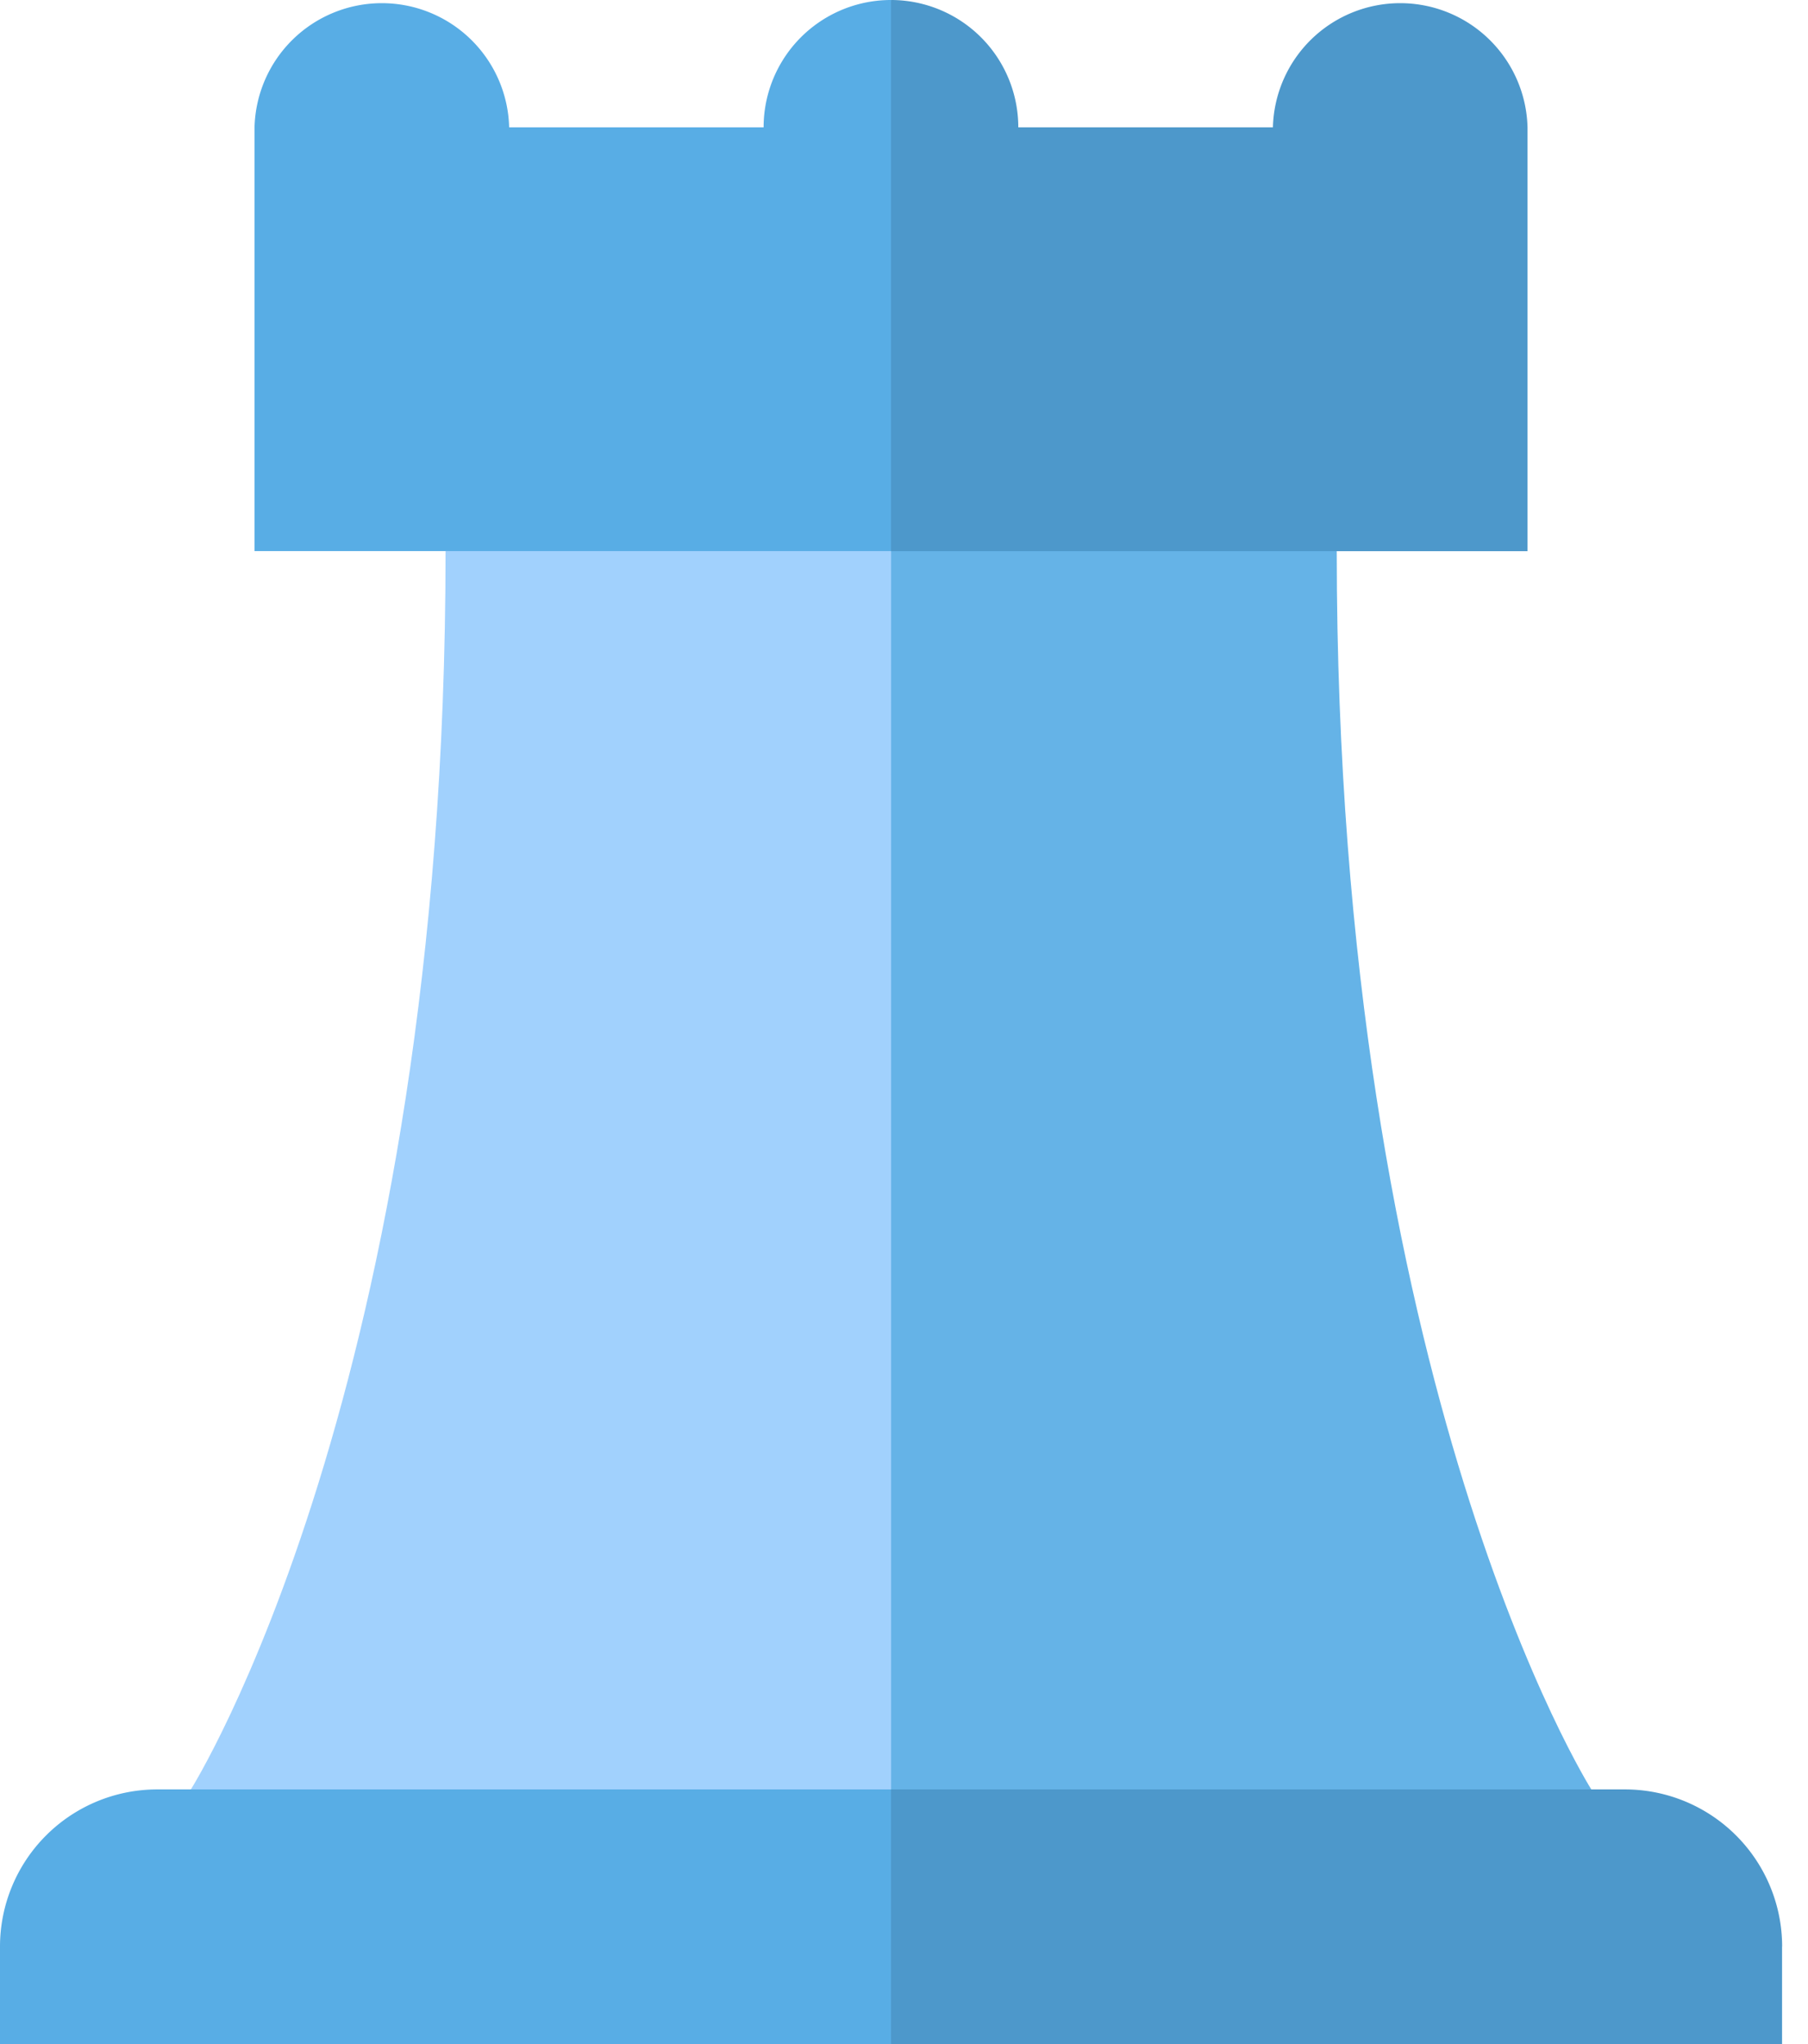 <svg width="23" height="26" fill="none" xmlns="http://www.w3.org/2000/svg"><path class="p-C9001C" d="M17.004 7.01L10.32 5.995v17.784l9.924-1.017s-3.239-5.11-3.239-15.75z" fill="#65B3E7"/><path class="p-FF4C04" d="M5.668 7.01c0 10.64-3.24 15.751-3.24 15.751l8.908 1.017V5.994L5.668 7.011z" fill="#A1D1FD"/><path class="p-FF4C04" d="M22.671 24.761a2 2 0 00-2-2h-9.335l-1.017 1.62L11.336 26H22.67v-1.24z" fill="#4D98CB"/><path class="p-FF9100" d="M11.335 22.761H2a2 2 0 00-2 2v1.24h11.335v-3.24z" fill="#58ADE5"/><path class="p-FF4C04" d="M19.432 1.62a1.62 1.62 0 00-3.239 0h-3.239A1.62 1.62 0 0011.336 0l-1.017 3.809 1.017 3.202h8.096V1.62z" fill="#4D98CB"/><path class="p-FF9100" d="M11.335 0a1.62 1.62 0 00-1.621 1.62H6.477a1.62 1.62 0 00-3.239 0v5.39h8.097V0z" fill="#58ADE5"/></svg>